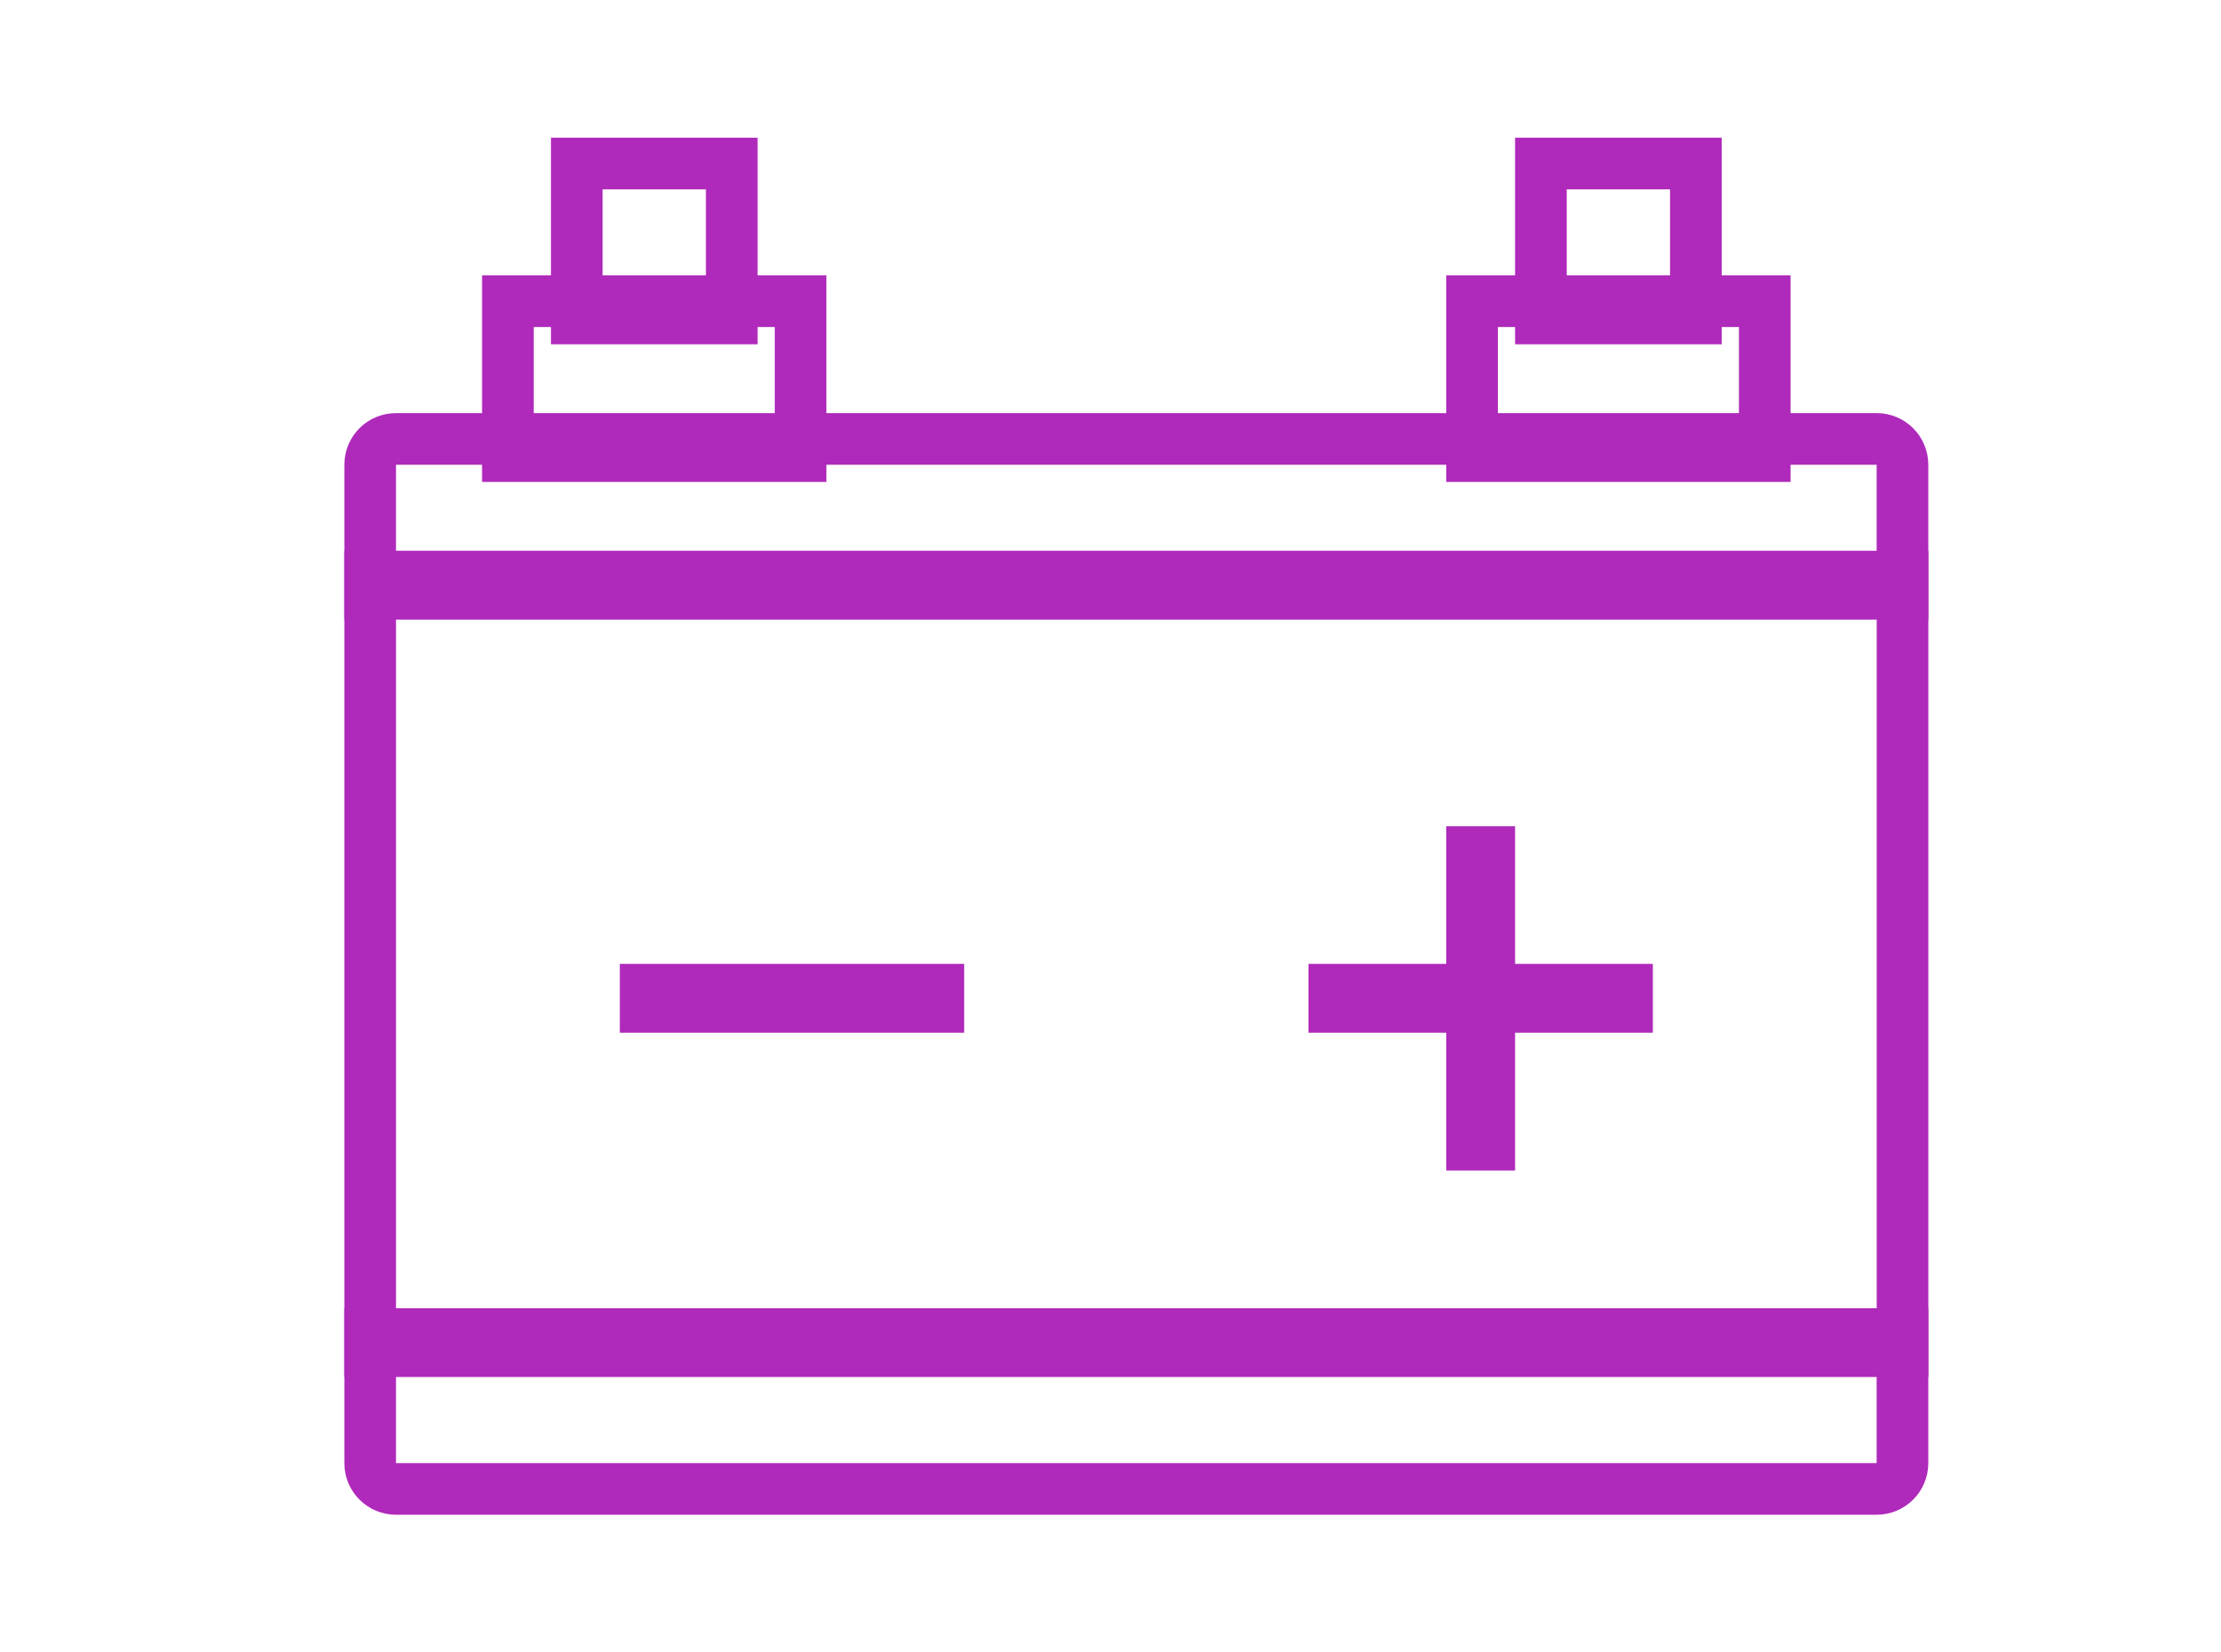 <svg width="43" height="32" viewBox="0 0 43 32" fill="none" xmlns="http://www.w3.org/2000/svg">
    <rect x="7.167" y="11.166" width="29.667" height="15" stroke="#AF29BB"/>
    <path d="M7.167 25.834H36.833V28.334C36.833 28.61 36.609 28.834 36.333 28.834H7.667C7.39 28.834 7.167 28.61 7.167 28.334V25.834Z" stroke="#AF29BB"/>
    <path d="M7.167 9C7.167 8.724 7.39 8.5 7.667 8.5H36.333C36.609 8.5 36.833 8.724 36.833 9V11.5H7.167V9Z" stroke="#AF29BB"/>
    <rect x="28" y="16" width="1.333" height="6.667" fill="#AF29BB"/>
    <rect x="12" y="18.666" width="6.667" height="1.333" fill="#AF29BB"/>
    <rect x="25.333" y="18.666" width="6.667" height="1.333" fill="#AF29BB"/>
    <rect x="9.833" y="5.833" width="5.667" height="3" stroke="#AF29BB"/>
    <rect x="11.167" y="3.167" width="3" height="3" stroke="#AF29BB"/>
    <rect x="28.5" y="5.833" width="5.667" height="3" stroke="#AF29BB"/>
    <rect x="29.833" y="3.167" width="3" height="3" stroke="#AF29BB"/>
</svg>
